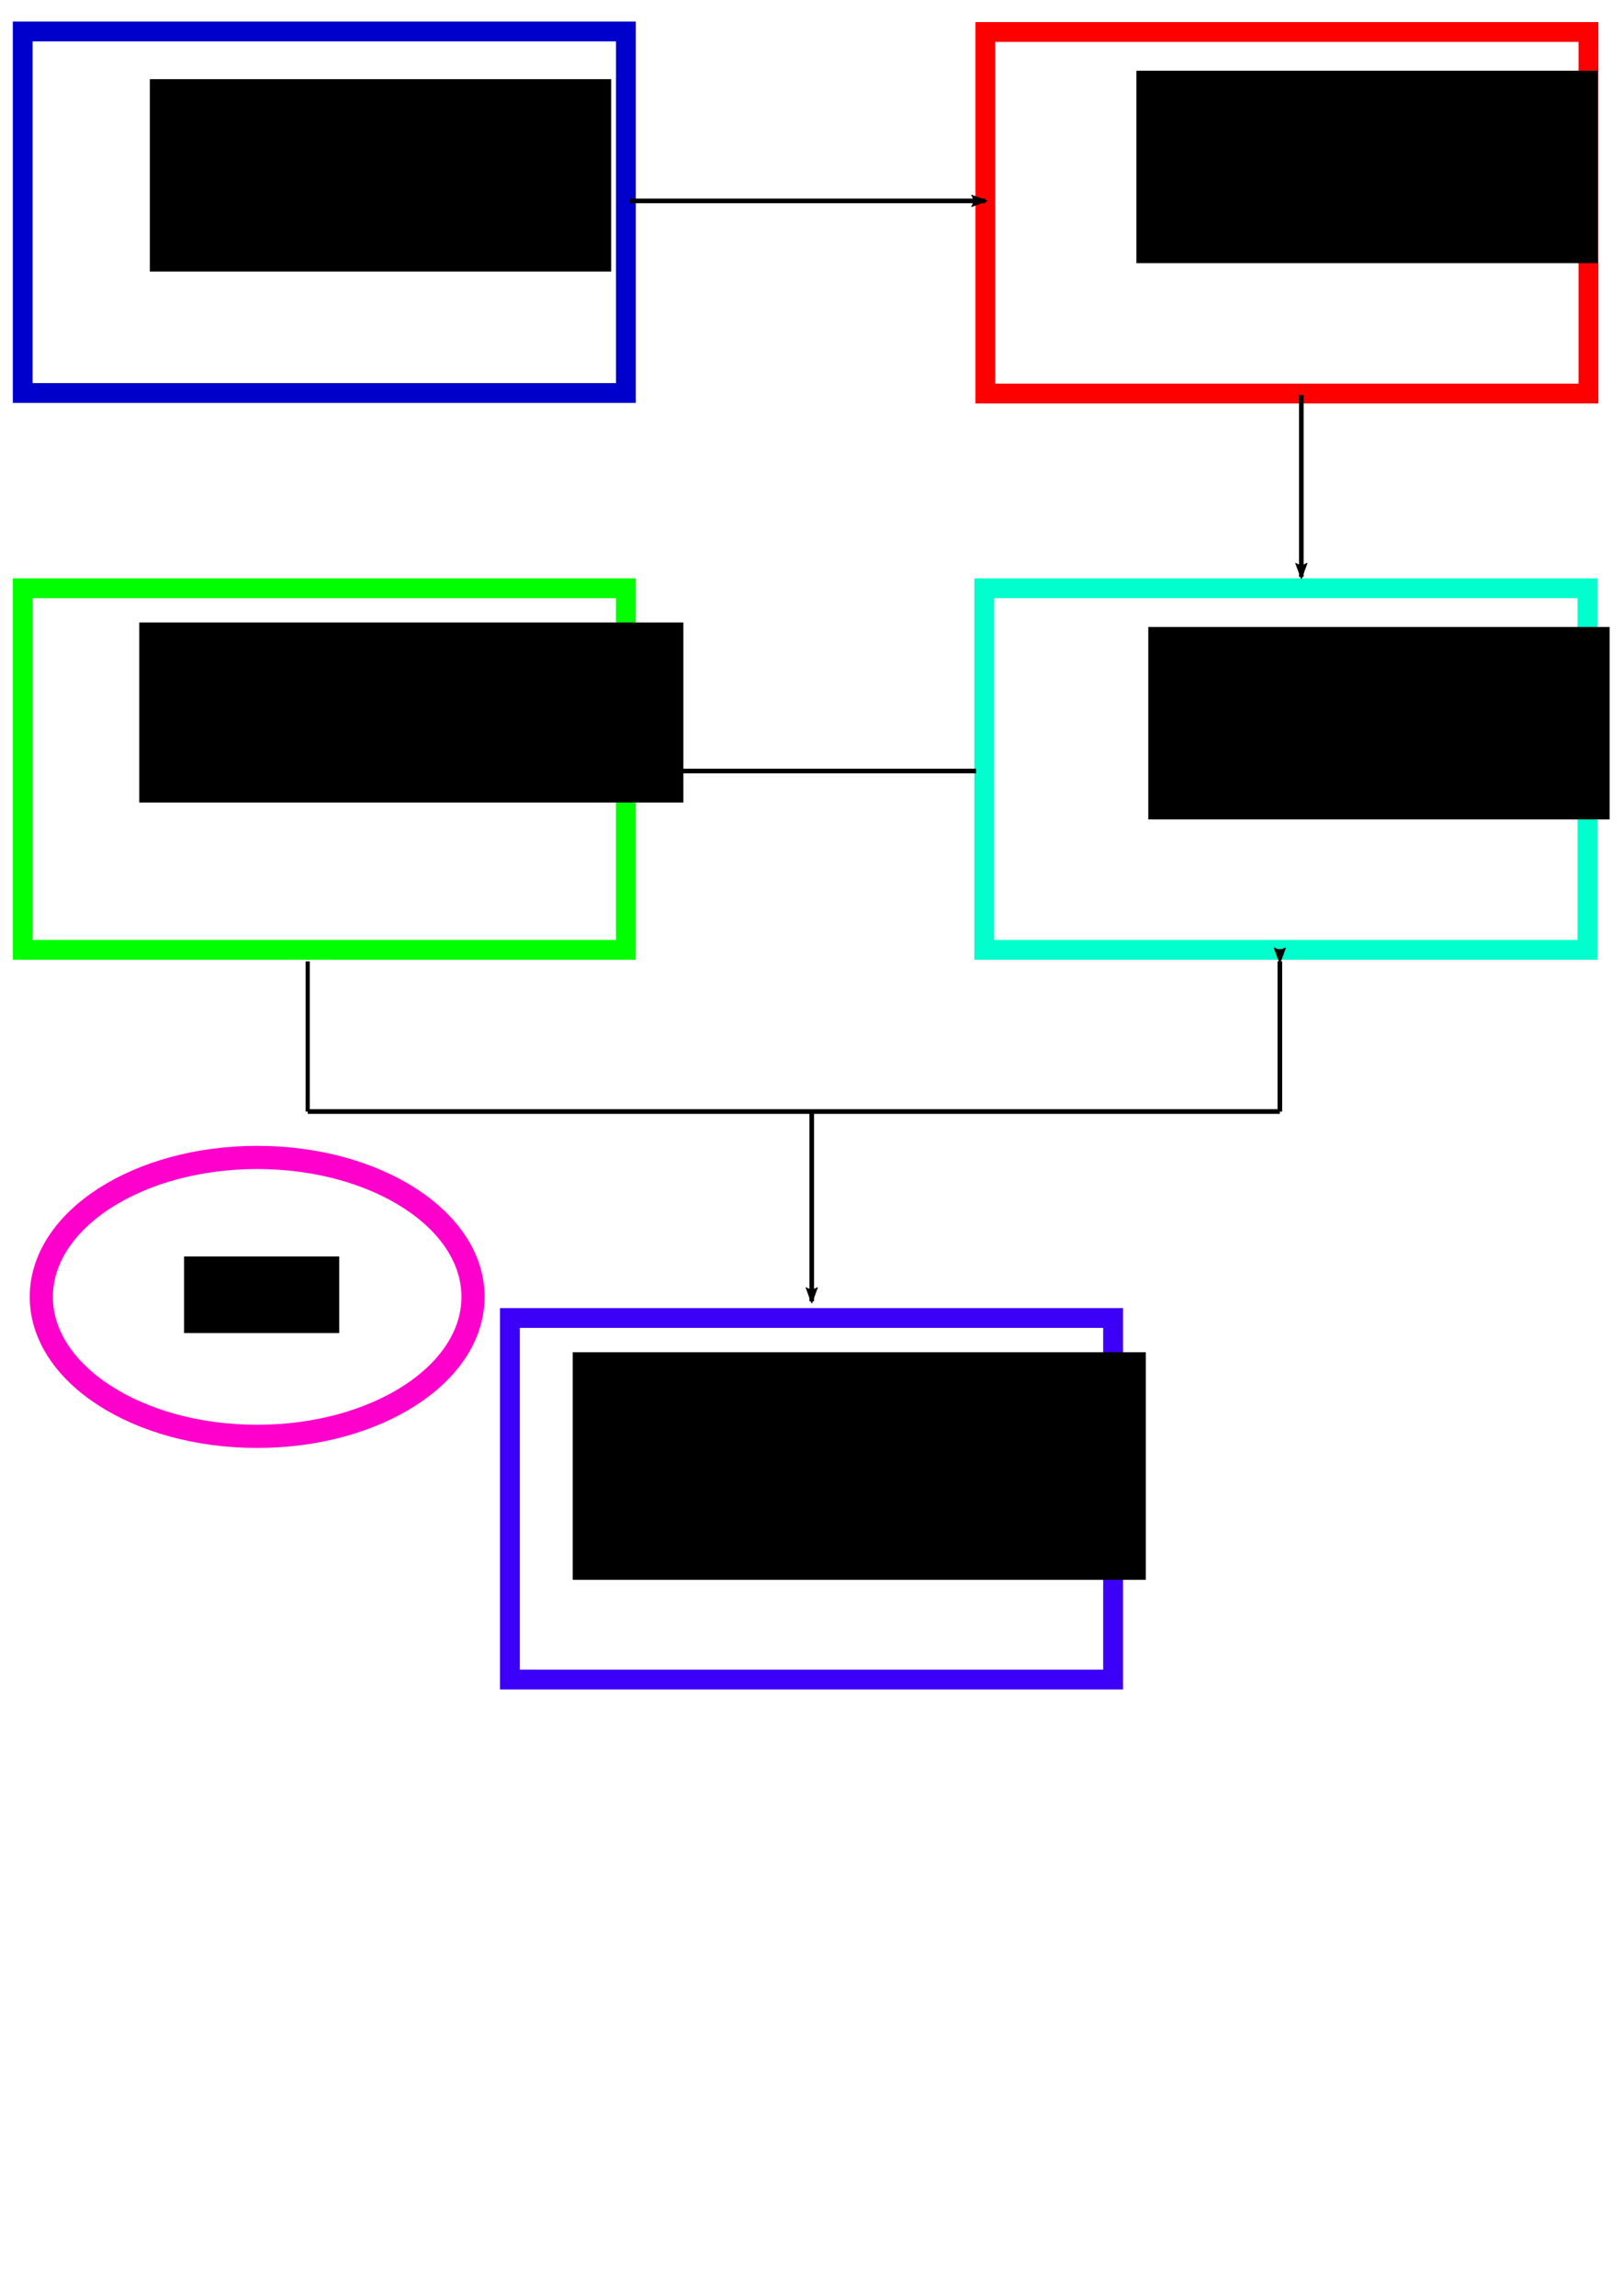 <?xml version="1.0" encoding="UTF-8" standalone="no"?>
<!-- Created with Inkscape (http://www.inkscape.org/) -->

<svg
   xmlns:dc="http://purl.org/dc/elements/1.1/"
   xmlns:cc="http://creativecommons.org/ns#"
   xmlns:rdf="http://www.w3.org/1999/02/22-rdf-syntax-ns#"
   xmlns:svg="http://www.w3.org/2000/svg"
   xmlns="http://www.w3.org/2000/svg"
   xmlns:sodipodi="http://sodipodi.sourceforge.net/DTD/sodipodi-0.dtd"
   xmlns:inkscape="http://www.inkscape.org/namespaces/inkscape"
   width="210mm"
   height="297mm"
   viewBox="0 0 210 297"
   version="1.1"
   id="svg8"
   inkscape:version="0.92.3 (2405546, 2018-03-11)"
   sodipodi:docname="moduleFlowChart.svg">
  <defs
     id="defs2">
    <marker
       inkscape:stockid="Arrow2Lstart"
       orient="auto"
       refY="0.0"
       refX="0.0"
       id="Arrow2Lstart"
       style="overflow:visible"
       inkscape:isstock="true">
      <path
         id="path969"
         style="fill-rule:evenodd;stroke-width:0.625;stroke-linejoin:round;stroke:#000000;stroke-opacity:1;fill:#000000;fill-opacity:1"
         d="M 8.719,4.034 L -2.207,0.016 L 8.719,-4.002 C 6.973,-1.63 6.983,1.616 8.719,4.034 z "
         transform="scale(1.1) translate(1,0)" />
    </marker>
    <marker
       inkscape:stockid="Arrow2Lend"
       orient="auto"
       refY="0"
       refX="0"
       id="marker5114"
       style="overflow:visible"
       inkscape:isstock="true">
      <path
         id="path5112"
         style="fill:#000000;fill-opacity:1;fill-rule:evenodd;stroke:#000000;stroke-width:0.625;stroke-linejoin:round;stroke-opacity:1"
         d="M 8.719,4.034 -2.207,0.016 8.719,-4.002 c -1.745,2.372 -1.735,5.617 -6e-7,8.035 z"
         transform="matrix(-1.1,0,0,-1.1,-1.1,0)"
         inkscape:connector-curvature="0" />
    </marker>
    <marker
       inkscape:stockid="Arrow2Lend"
       orient="auto"
       refY="0.0"
       refX="0.0"
       id="marker4999"
       style="overflow:visible;"
       inkscape:isstock="true">
      <path
         id="path4997"
         style="fill-rule:evenodd;stroke-width:0.625;stroke-linejoin:round;stroke:#000000;stroke-opacity:1;fill:#000000;fill-opacity:1"
         d="M 8.719,4.034 L -2.207,0.016 L 8.719,-4.002 C 6.973,-1.63 6.983,1.616 8.719,4.034 z "
         transform="scale(1.1) rotate(180) translate(1,0)" />
    </marker>
    <marker
       inkscape:isstock="true"
       style="overflow:visible;"
       id="marker1551"
       refX="0.0"
       refY="0.0"
       orient="auto"
       inkscape:stockid="Arrow2Lend"
       inkscape:collect="always">
      <path
         transform="scale(1.1) rotate(180) translate(1,0)"
         d="M 8.719,4.034 L -2.207,0.016 L 8.719,-4.002 C 6.973,-1.63 6.983,1.616 8.719,4.034 z "
         style="fill-rule:evenodd;stroke-width:0.625;stroke-linejoin:round;stroke:#000000;stroke-opacity:1;fill:#000000;fill-opacity:1"
         id="path1549" />
    </marker>
    <marker
       inkscape:stockid="Arrow2Lend"
       orient="auto"
       refY="0.0"
       refX="0.0"
       id="Arrow2Lend"
       style="overflow:visible;"
       inkscape:isstock="true"
       inkscape:collect="always">
      <path
         id="path972"
         style="fill-rule:evenodd;stroke-width:0.625;stroke-linejoin:round;stroke:#000000;stroke-opacity:1;fill:#000000;fill-opacity:1"
         d="M 8.719,4.034 L -2.207,0.016 L 8.719,-4.002 C 6.973,-1.63 6.983,1.616 8.719,4.034 z "
         transform="scale(1.1) rotate(180) translate(1,0)" />
    </marker>
    <marker
       inkscape:stockid="Arrow1Mstart"
       orient="auto"
       refY="0.0"
       refX="0.0"
       id="Arrow1Mstart"
       style="overflow:visible"
       inkscape:isstock="true">
      <path
         id="path957"
         d="M 0.0,0.0 L 5.0,-5.0 L -12.5,0.0 L 5.0,5.0 L 0.0,0.0 z "
         style="fill-rule:evenodd;stroke:#000000;stroke-width:1pt;stroke-opacity:1;fill:#000000;fill-opacity:1"
         transform="scale(0.4) translate(10,0)" />
    </marker>
    <marker
       inkscape:stockid="Arrow1Lend"
       orient="auto"
       refY="0.0"
       refX="0.0"
       id="marker1295"
       style="overflow:visible;"
       inkscape:isstock="true">
      <path
         id="path1293"
         d="M 0.0,0.0 L 5.0,-5.0 L -12.5,0.0 L 5.0,5.0 L 0.0,0.0 z "
         style="fill-rule:evenodd;stroke:#000000;stroke-width:1pt;stroke-opacity:1;fill:#000000;fill-opacity:1"
         transform="scale(0.8) rotate(180) translate(12.5,0)" />
    </marker>
    <marker
       inkscape:stockid="Arrow1Lend"
       orient="auto"
       refY="0.0"
       refX="0.0"
       id="Arrow1Lend"
       style="overflow:visible;"
       inkscape:isstock="true">
      <path
         id="path954"
         d="M 0.0,0.0 L 5.0,-5.0 L -12.5,0.0 L 5.0,5.0 L 0.0,0.0 z "
         style="fill-rule:evenodd;stroke:#000000;stroke-width:1pt;stroke-opacity:1;fill:#000000;fill-opacity:1"
         transform="scale(0.8) rotate(180) translate(12.5,0)" />
    </marker>
    <marker
       inkscape:isstock="true"
       style="overflow:visible"
       id="marker1551-1"
       refX="0"
       refY="0"
       orient="auto"
       inkscape:stockid="Arrow2Lend"
       inkscape:collect="always">
      <path
         inkscape:connector-curvature="0"
         transform="matrix(-1.1,0,0,-1.1,-1.1,0)"
         d="M 8.719,4.034 -2.207,0.016 8.719,-4.002 c -1.745,2.372 -1.735,5.617 -6e-7,8.035 z"
         style="fill:#000000;fill-opacity:1;fill-rule:evenodd;stroke:#000000;stroke-width:0.625;stroke-linejoin:round;stroke-opacity:1"
         id="path1549-8" />
    </marker>
    <marker
       inkscape:isstock="true"
       style="overflow:visible"
       id="marker1551-9"
       refX="0"
       refY="0"
       orient="auto"
       inkscape:stockid="Arrow2Lend">
      <path
         inkscape:connector-curvature="0"
         transform="matrix(-1.1,0,0,-1.1,-1.1,0)"
         d="M 8.719,4.034 -2.207,0.016 8.719,-4.002 c -1.745,2.372 -1.735,5.617 -6e-7,8.035 z"
         style="fill:#000000;fill-opacity:1;fill-rule:evenodd;stroke:#000000;stroke-width:0.625;stroke-linejoin:round;stroke-opacity:1"
         id="path1549-2" />
    </marker>
    <marker
       inkscape:isstock="true"
       style="overflow:visible"
       id="marker1551-9-2"
       refX="0"
       refY="0"
       orient="auto"
       inkscape:stockid="Arrow2Lend">
      <path
         inkscape:connector-curvature="0"
         transform="matrix(-1.1,0,0,-1.1,-1.1,0)"
         d="M 8.719,4.034 -2.207,0.016 8.719,-4.002 c -1.745,2.372 -1.735,5.617 -6e-7,8.035 z"
         style="fill:#000000;fill-opacity:1;fill-rule:evenodd;stroke:#000000;stroke-width:0.625;stroke-linejoin:round;stroke-opacity:1"
         id="path1549-2-3" />
    </marker>
    <marker
       inkscape:isstock="true"
       style="overflow:visible"
       id="marker1551-1-5"
       refX="0"
       refY="0"
       orient="auto"
       inkscape:stockid="Arrow2Lend">
      <path
         inkscape:connector-curvature="0"
         transform="matrix(-1.1,0,0,-1.1,-1.1,0)"
         d="M 8.719,4.034 -2.207,0.016 8.719,-4.002 c -1.745,2.372 -1.735,5.617 -6e-7,8.035 z"
         style="fill:#000000;fill-opacity:1;fill-rule:evenodd;stroke:#000000;stroke-width:0.625;stroke-linejoin:round;stroke-opacity:1"
         id="path1549-8-9" />
    </marker>
  </defs>
  <sodipodi:namedview
     id="base"
     pagecolor="#ffffff"
     bordercolor="#666666"
     borderopacity="1.0"
     inkscape:pageopacity="0.0"
     inkscape:pageshadow="2"
     inkscape:zoom="0.98994949"
     inkscape:cx="344.79133"
     inkscape:cy="507.88624"
     inkscape:document-units="mm"
     inkscape:current-layer="layer1"
     showgrid="false"
     showguides="true"
     inkscape:guide-bbox="true"
     inkscape:window-width="1541"
     inkscape:window-height="831"
     inkscape:window-x="1339"
     inkscape:window-y="157"
     inkscape:window-maximized="1" />
  <g
     inkscape:label="Layer 1"
     inkscape:groupmode="layer"
     id="layer1">
    <rect
       style="opacity:1;fill:none;fill-opacity:1;fill-rule:evenodd;stroke:#0000cc;stroke-width:2.565;stroke-linecap:round;stroke-miterlimit:4;stroke-dasharray:none;stroke-opacity:1"
       id="rect817"
       width="78.043"
       height="46.772"
       x="2.94"
       y="4.073" />
    <flowRoot
       xml:space="preserve"
       id="flowRoot819"
       style="font-style:normal;font-weight:normal;font-size:26.667px;line-height:1.25;font-family:sans-serif;letter-spacing:0px;word-spacing:0px;fill:#000000;fill-opacity:1;stroke:none"
       transform="matrix(0.265,0,0,0.265,10.552,-1.336)"><flowRegion
         id="flowRegion821"><rect
           id="rect823"
           width="225.264"
           height="93.944"
           x="33.335"
           y="43.677" /></flowRegion><flowPara
         id="flowPara825">Web Scraper</flowPara></flowRoot>    <rect
       style="opacity:1;fill:none;fill-opacity:1;fill-rule:evenodd;stroke:#ff0000;stroke-width:2.565;stroke-linecap:round;stroke-miterlimit:4;stroke-dasharray:none;stroke-opacity:1"
       id="rect817-3"
       width="78.043"
       height="46.772"
       x="127.488"
       y="4.139" />
    <flowRoot
       xml:space="preserve"
       id="flowRoot819-6"
       style="font-style:normal;font-weight:normal;font-size:26.667px;line-height:1.25;font-family:sans-serif;letter-spacing:0px;word-spacing:0px;fill:#000000;fill-opacity:1;stroke:none"
       transform="matrix(0.265,0,0,0.265,138.202,-2.425)"><flowRegion
         id="flowRegion821-7"><rect
           id="rect823-5"
           width="225.264"
           height="93.944"
           x="33.335"
           y="43.677" /></flowRegion><flowPara
         id="flowPara825-3">CSV Parser</flowPara></flowRoot>    <rect
       style="opacity:1;fill:none;fill-opacity:1;fill-rule:evenodd;stroke:#00ffcc;stroke-width:2.565;stroke-linecap:round;stroke-miterlimit:4;stroke-dasharray:none;stroke-opacity:1"
       id="rect817-3-5"
       width="78.043"
       height="46.772"
       x="127.354"
       y="76.102" />
    <flowRoot
       xml:space="preserve"
       id="flowRoot819-6-6"
       style="font-style:normal;font-weight:normal;font-size:26.667px;line-height:1.25;font-family:sans-serif;letter-spacing:0px;word-spacing:0px;fill:#000000;fill-opacity:1;stroke:none"
       transform="matrix(0.265,0,0,0.265,139.742,69.537)"><flowRegion
         id="flowRegion821-7-2"><rect
           id="rect823-5-9"
           width="225.264"
           height="93.944"
           x="33.335"
           y="43.677" /></flowRegion><flowPara
         id="flowPara825-3-1">Persistent Database</flowPara></flowRoot>    <rect
       style="opacity:1;fill:none;fill-opacity:1;fill-rule:evenodd;stroke:#00ff00;stroke-width:2.565;stroke-linecap:round;stroke-miterlimit:4;stroke-dasharray:none;stroke-opacity:1"
       id="rect817-3-5-2"
       width="78.043"
       height="46.772"
       x="2.94"
       y="76.102" />
    <flowRoot
       xml:space="preserve"
       id="flowRoot819-6-6-7"
       style="font-style:normal;font-weight:normal;font-size:26.667px;line-height:1.25;font-family:sans-serif;letter-spacing:0px;word-spacing:0px;fill:#000000;fill-opacity:1;stroke:none"
       transform="matrix(0.265,0,0,0.265,26.317,67.615)"><flowRegion
         id="flowRegion821-7-2-0"><rect
           id="rect823-5-9-9"
           width="265.67"
           height="87.883"
           x="-31.315"
           y="48.728" /></flowRegion><flowPara
         id="flowPara825-3-1-3">Statistics </flowPara><flowPara
         id="flowPara947">and Analysis</flowPara></flowRoot>    <rect
       style="opacity:1;fill:none;fill-opacity:1;fill-rule:evenodd;stroke:#3c00f9;stroke-width:2.565;stroke-linecap:round;stroke-miterlimit:4;stroke-dasharray:none;stroke-opacity:1"
       id="rect817-3-5-2-6"
       width="78.043"
       height="46.772"
       x="65.979"
       y="170.505" />
    <flowRoot
       xml:space="preserve"
       id="flowRoot819-6-6-7-0"
       style="font-style:normal;font-weight:normal;font-size:26.667px;line-height:1.25;font-family:sans-serif;letter-spacing:0px;word-spacing:0px;fill:#000000;fill-opacity:1;stroke:none"
       transform="matrix(0.265,0,0,0.265,83.207,162.019)"><flowRegion
         id="flowRegion821-7-2-0-6"><rect
           id="rect823-5-9-9-2"
           width="279.812"
           height="111.117"
           x="-34.345"
           y="48.728" /></flowRegion><flowPara
         id="flowPara825-3-1-3-6">Plots and Current Status Report</flowPara></flowRoot>    <path
       style="fill:none;stroke:#000000;stroke-width:0.6;stroke-linecap:butt;stroke-linejoin:miter;stroke-opacity:1;stroke-miterlimit:3;stroke-dasharray:none;opacity:1;marker-end:url(#Arrow2Lend)"
       d="M 81.517,25.989 H 127.488"
       id="path949"
       inkscape:connector-curvature="0" />
    <path
       style="fill:none;stroke:#000000;stroke-width:0.6;stroke-linecap:butt;stroke-linejoin:miter;stroke-opacity:1;stroke-miterlimit:4;stroke-dasharray:none;marker-end:url(#marker1551)"
       d="m 168.38,51.112 v 23.52"
       id="path1535"
       inkscape:connector-curvature="0" />
    <path
       style="fill:none;stroke:#000000;stroke-width:0.6;stroke-linecap:butt;stroke-linejoin:miter;stroke-miterlimit:4;stroke-dasharray:none;stroke-opacity:1;marker-end:url(#marker1551-1)"
       d="M 126.288,99.745 H 83.622"
       id="path1535-7"
       inkscape:connector-curvature="0" />
    <path
       style="fill:none;stroke:#000000;stroke-width:0.545;stroke-linecap:butt;stroke-linejoin:miter;stroke-miterlimit:4;stroke-dasharray:none;stroke-opacity:1;marker-end:"
       d="m 39.813,124.377 v 19.418"
       id="path1535-0"
       inkscape:connector-curvature="0" />
    <path
       style="fill:none;stroke:#000000;stroke-width:0.6;stroke-linecap:butt;stroke-linejoin:miter;stroke-miterlimit:4;stroke-dasharray:none;stroke-opacity:1;marker-end:url(#marker1551-9-2)"
       d="M 105.027,143.916 V 168.342"
       id="path1535-0-7"
       inkscape:connector-curvature="0" />
    <path
       style="fill:none;stroke:#000000;stroke-width:0.606;stroke-linecap:butt;stroke-linejoin:miter;stroke-miterlimit:4;stroke-dasharray:none;stroke-opacity:1"
       d="M 165.599,143.795 H 39.813"
       id="path1535-7-2"
       inkscape:connector-curvature="0" />
    <path
       style="fill:none;stroke:#000000;stroke-width:0.6;stroke-linecap:butt;stroke-linejoin:miter;stroke-miterlimit:4;stroke-dasharray:none;stroke-opacity:1;marker-start:url(#Arrow2Lstart)"
       d="m 165.599,124.377 v 19.418"
       id="path1535-0-2"
       inkscape:connector-curvature="0" />
    <ellipse
       style="opacity:1;fill:none;fill-opacity:1;fill-rule:evenodd;stroke:#ff00cc;stroke-width:3;stroke-linecap:round;stroke-miterlimit:4;stroke-dasharray:none;stroke-opacity:1"
       id="path877"
       cx="33.275"
       cy="167.775"
       rx="27.93"
       ry="18.041" />
    <flowRoot
       xml:space="preserve"
       id="flowRoot879"
       style="font-style:normal;font-weight:normal;font-size:26.667px;line-height:1.25;font-family:sans-serif;letter-spacing:0px;word-spacing:0px;fill:#000000;fill-opacity:1;stroke:none"
       transform="matrix(0.265,0,0,0.265,6.949,2.94)"><flowRegion
         id="flowRegion881"><rect
           id="rect883"
           width="75.761"
           height="37.376"
           x="63.64"
           y="602.291" /></flowRegion><flowPara
         id="flowPara885">Tripy</flowPara></flowRoot>  </g>
</svg>
